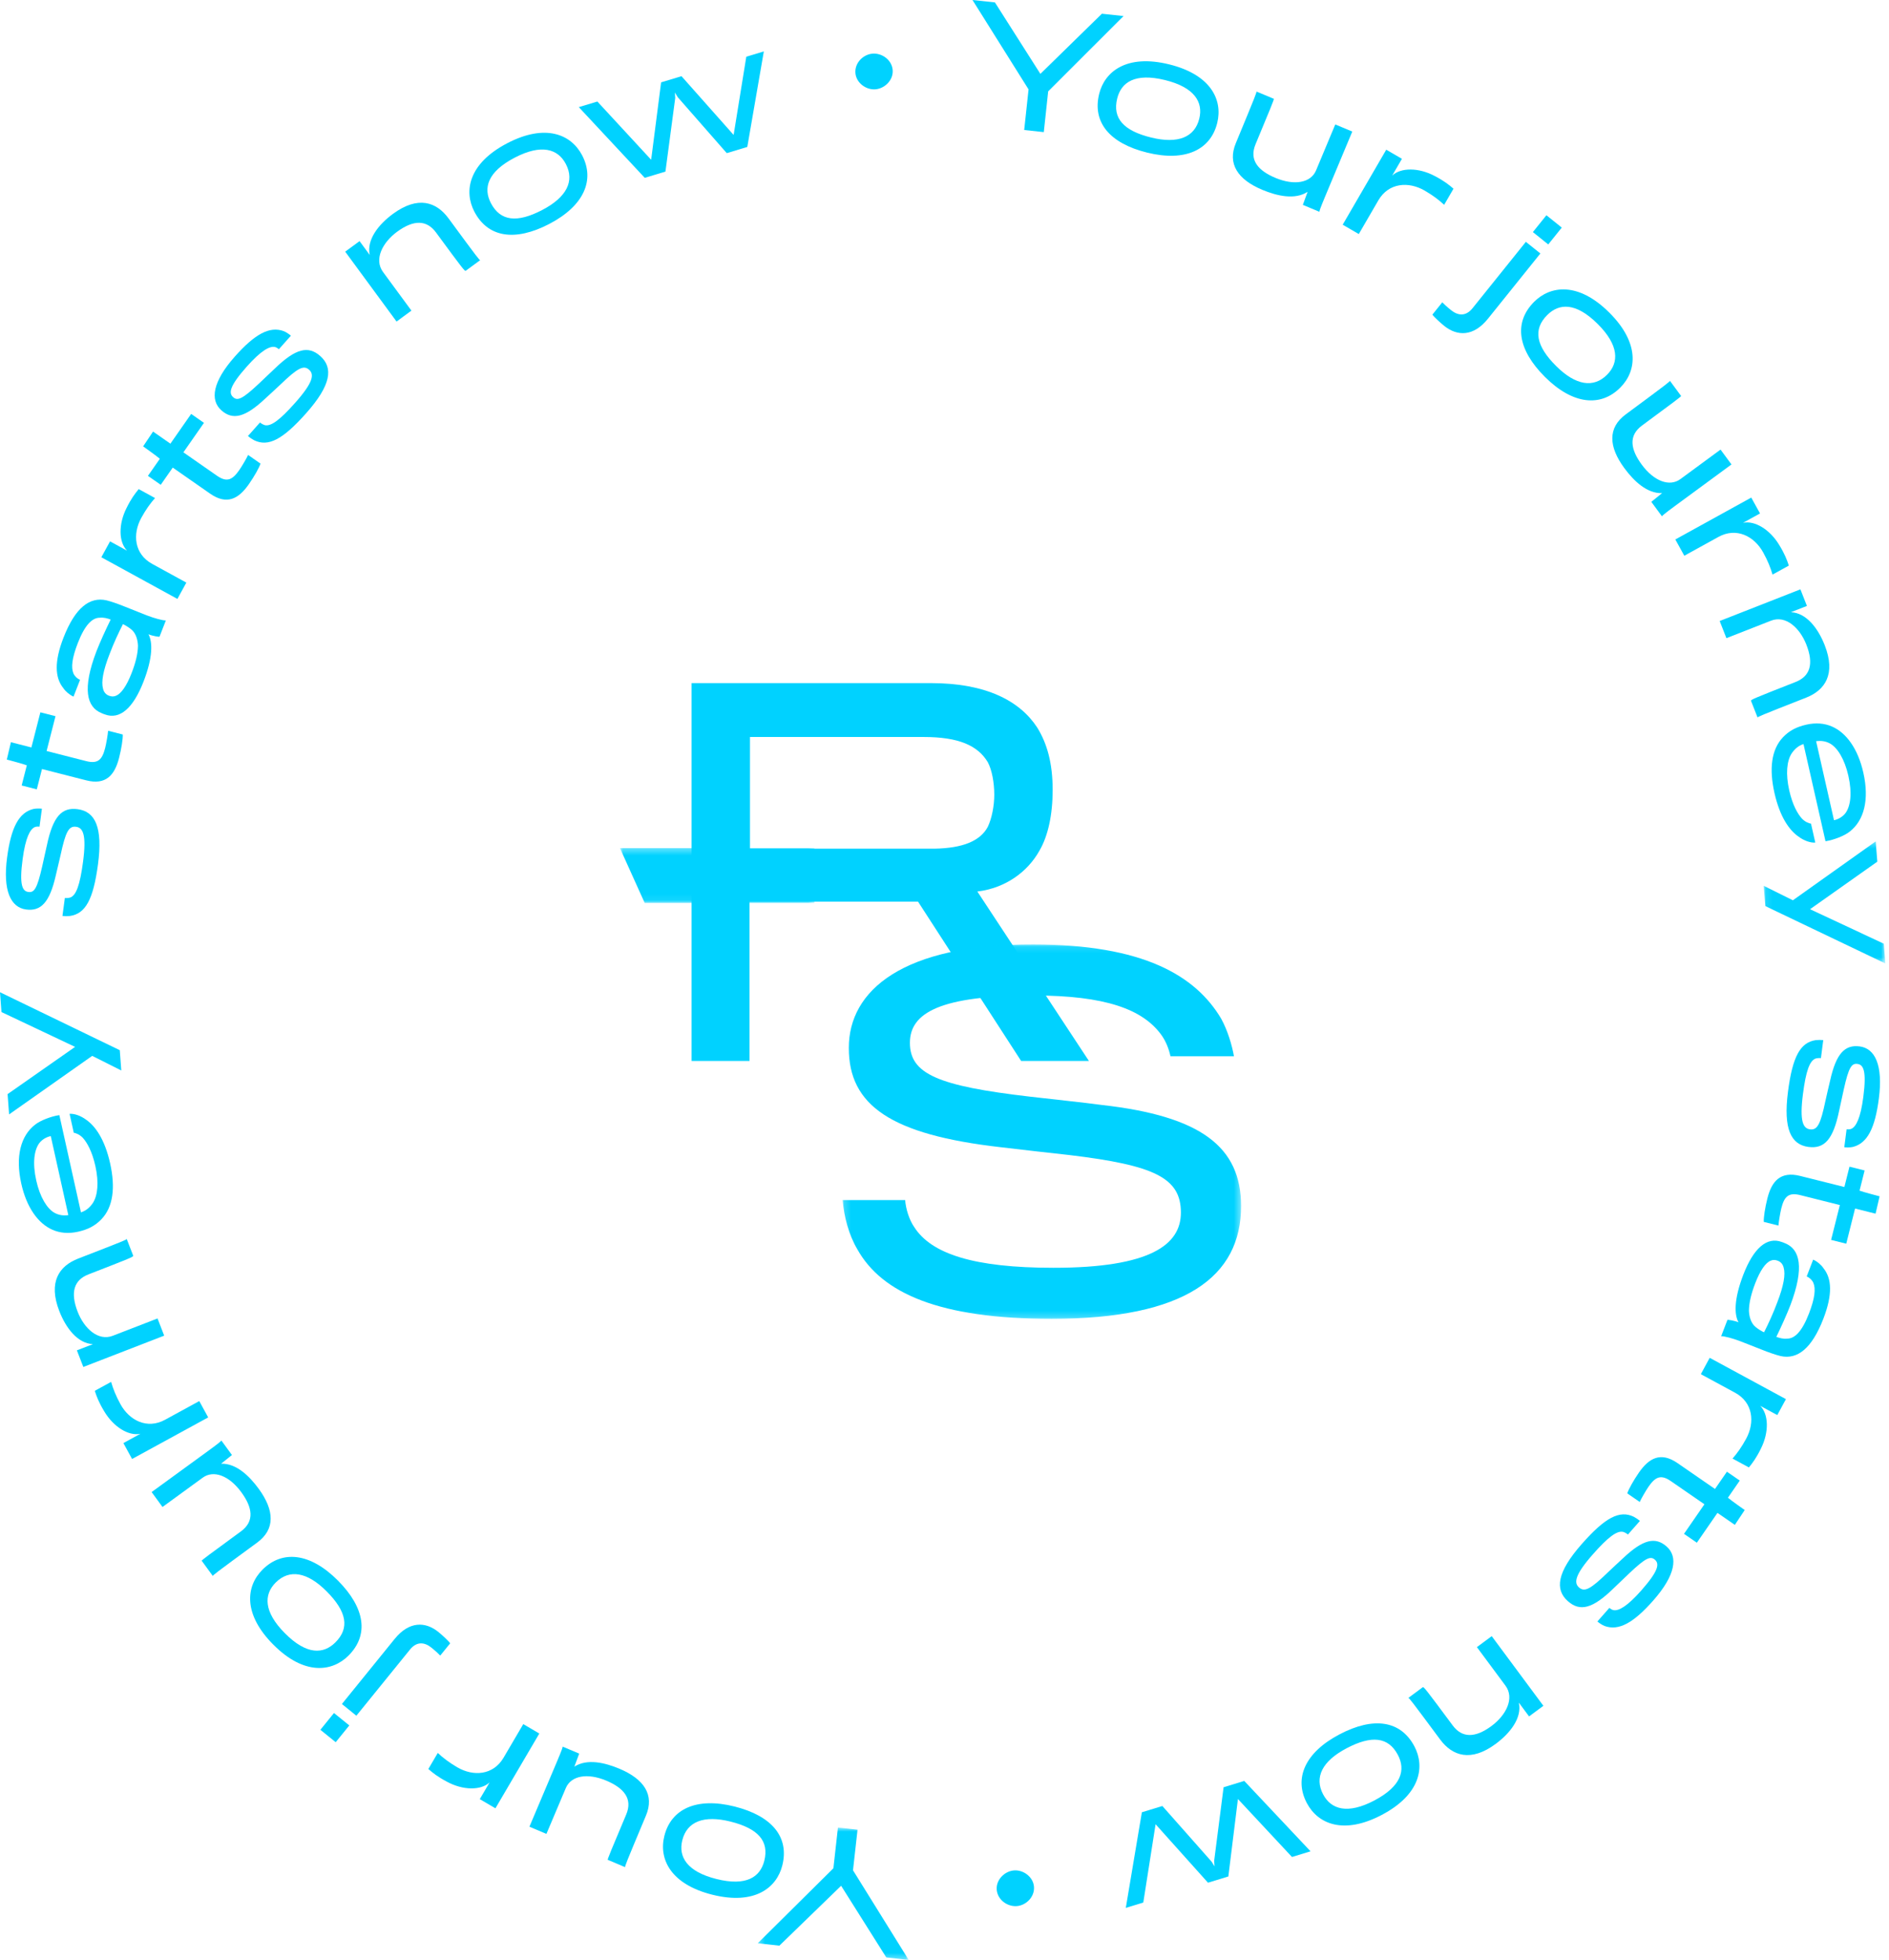 <?xml version="1.0" encoding="UTF-8"?>
<svg width="296px" height="307px" viewBox="0 0 296 307" version="1.1" xmlns="http://www.w3.org/2000/svg" xmlns:xlink="http://www.w3.org/1999/xlink">
    <!-- Generator: sketchtool 64 (101010) - https://sketch.com -->
    <title>EAAEB33F-4AC1-469F-82BA-948F05405D5D</title>
    <desc>Created with sketchtool.</desc>
    <defs>
        <polygon id="path-1" points="0.104 0.358 19.163 0.358 19.163 19.482 0.104 19.482"></polygon>
        <polygon id="path-3" points="0.336 0.855 23.991 0.855 23.991 21.593 0.336 21.593"></polygon>
        <polygon id="path-5" points="0 0.332 30.476 0.332 30.476 8.922 0 8.922"></polygon>
        <polygon id="path-7" points="0.194 0.122 62.628 0.122 62.628 58.764 0.194 58.764"></polygon>
    </defs>
    <g id="Welcome" stroke="none" stroke-width="1" fill="none" fill-rule="evenodd">
        <g id="About" transform="translate(-914, -3880)">
            <g id="Group-2" transform="translate(914, 3880)">
                <g id="Group-87">
                    <polygon id="Fill-1" fill="#00D2FF" points="152.387 0 161.172 14.006 160.488 20.364 163.56 20.693 164.246 14.31 176.054 2.514 172.663 2.15 163.024 11.572 155.901 0.377"></polygon>
                    <g id="Group-86" transform="translate(0, 7.511)">
                        <path d="M182.566,5.033 C177.839,3.872 175.687,5.376 175.061,7.918 C174.293,11.034 176.079,12.973 180.375,14.029 C184.598,15.069 187.206,13.981 187.921,11.08 C188.566,8.468 187.149,6.161 182.566,5.033 M179.766,16.397 C173.863,14.946 171.142,11.631 172.235,7.196 C173.085,3.744 176.48,0.918 183.198,2.57 C189.677,4.164 191.639,8.08 190.735,11.747 C189.701,15.943 185.764,17.873 179.766,16.397" id="Fill-2" fill="#00D2FF"></path>
                        <path d="M206.749,25.665 L204.15,24.58 L204.897,22.537 C202.914,23.822 200.147,23.202 197.798,22.222 C193.967,20.622 192.294,18.157 193.655,14.9 C196.872,7.144 196.936,6.931 196.872,6.824 C196.872,6.824 199.654,7.986 199.608,7.966 C199.678,7.996 198.995,9.69 196.746,15.066 C195.698,17.572 197.151,19.223 199.864,20.355 C202.851,21.603 205.41,21.118 206.221,19.182 L209.232,11.983 L211.898,13.097 C211.898,13.097 208.526,21.161 207.659,23.234 C206.84,25.194 206.723,25.6 206.749,25.665" id="Fill-4" fill="#00D2FF"></path>
                        <path d="M226.294,24.57 C225.479,23.811 224.527,23.089 223.243,22.345 C220.72,20.882 217.595,21.097 215.981,23.875 L212.918,29.151 L210.395,27.687 L217.219,15.939 L219.677,17.365 L218.151,19.992 C219.528,18.705 222.317,18.723 224.826,20.064 C226.295,20.831 227.076,21.454 227.759,22.049 L226.294,24.57 Z" id="Fill-6" fill="#00D2FF"></path>
                        <path d="M240.197,28.844 L242.317,26.206 L244.725,28.138 L242.605,30.777 L240.197,28.844 Z M226.3,43.534 C225.664,43.023 224.646,42.08 224.454,41.768 L226.002,39.842 C226.221,40.082 226.672,40.507 227.384,41.078 C228.406,41.898 229.645,42.131 230.743,40.765 L239.098,30.369 L241.372,32.193 L233.156,42.415 C230.882,45.246 228.342,45.172 226.3,43.534 L226.3,43.534 Z" id="Fill-8" fill="#00D2FF"></path>
                        <path d="M250.362,43.243 C246.915,39.808 244.294,39.985 242.443,41.838 C240.174,44.11 240.701,46.695 243.833,49.816 C246.911,52.886 249.709,53.302 251.821,51.188 C253.724,49.282 253.704,46.575 250.362,43.243 M242.086,51.53 C237.782,47.239 237.166,42.995 240.396,39.762 C242.909,37.244 247.278,36.577 252.178,41.461 C256.902,46.17 256.557,50.537 253.885,53.21 C250.83,56.27 246.46,55.89 242.086,51.53" id="Fill-10" fill="#00D2FF"></path>
                        <path d="M260.425,73.366 L258.756,71.098 L260.448,69.731 C258.085,69.812 256.032,67.858 254.524,65.808 C252.064,62.467 251.899,59.493 254.746,57.4 C261.502,52.406 261.665,52.254 261.666,52.131 C261.666,52.131 263.453,54.557 263.424,54.518 C263.467,54.577 262.01,55.68 257.311,59.133 C255.119,60.742 255.515,62.904 257.258,65.271 C259.176,67.878 261.619,68.779 263.311,67.535 L269.603,62.912 L271.317,65.24 C271.317,65.24 264.269,70.418 262.456,71.749 C260.745,73.008 260.435,73.297 260.425,73.366" id="Fill-12" fill="#00D2FF"></path>
                        <path d="M277.75,82.491 C277.442,81.421 276.998,80.313 276.282,79.016 C274.872,76.465 272.083,75.042 269.271,76.593 L263.927,79.54 L262.518,76.991 L274.416,70.429 L275.789,72.914 L273.128,74.381 C274.97,73.986 277.352,75.436 278.811,77.874 C279.676,79.286 280.024,80.222 280.303,81.084 L277.75,82.491 Z" id="Fill-14" fill="#00D2FF"></path>
                        <path d="M274.378,102.265 C274.314,102.103 274.788,101.892 281.366,99.312 C283.643,98.42 284.239,96.49 283.048,93.455 C282.019,90.836 279.816,88.809 277.516,89.71 L270.523,92.452 L269.468,89.763 L282.118,84.803 L283.138,87.4 L280.63,88.384 C283.062,88.491 284.895,90.929 285.924,93.548 C287.702,98.076 285.987,100.603 282.997,101.775 C275.591,104.679 275.486,104.748 275.407,104.884 L274.378,102.265 Z" id="Fill-16" fill="#00D2FF"></path>
                        <path d="M289.201,119.824 C289.95,118.769 290.265,116.798 289.632,114.004 C289.043,111.403 287.926,109.605 286.765,108.956 C286.072,108.58 285.39,108.482 284.578,108.589 L287.382,120.969 C288.106,120.806 288.774,120.401 289.201,119.824 M281.832,123.541 C280.391,122.549 278.909,120.479 278.058,116.722 C277.201,112.941 277.552,109.899 279.393,107.963 C280.376,106.932 281.51,106.346 283.054,105.997 C284.548,105.659 285.895,105.784 287.047,106.284 C289.321,107.263 291.135,109.789 291.975,113.501 C292.946,117.787 292.078,120.997 289.861,122.738 C289.048,123.404 287.325,124.071 286.05,124.259 L282.602,109.037 C281.798,109.293 281.23,109.802 280.753,110.493 C279.981,111.678 279.786,113.723 280.369,116.301 C280.888,118.589 281.684,119.979 282.358,120.712 C282.855,121.233 283.437,121.455 283.779,121.506 L284.45,124.468 C283.753,124.525 282.747,124.22 281.832,123.541" id="Fill-18" fill="#00D2FF"></path>
                        <g id="Group-22" transform="translate(276.267, 123.927)">
                            <mask id="mask-2" fill="white">
                                <use xlink:href="#path-1"></use>
                            </mask>
                            <g id="Clip-21"></g>
                            <polygon id="Fill-20" fill="#00D2FF" mask="url(#mask-2)" points="0.355 10.491 0.104 7.316 4.671 9.581 17.649 0.358 17.9 3.533 7.359 10.98 18.918 16.381 19.163 19.482"></polygon>
                        </g>
                        <path d="M280.168,163.516 C280.878,158.005 282.089,155.771 284.527,155.412 C284.956,155.368 285.355,155.37 285.697,155.414 L285.334,158.231 C285.138,158.205 284.814,158.213 284.503,158.297 C283.564,158.625 282.979,160.267 282.515,163.867 C281.963,168.152 282.544,169.247 283.623,169.387 C284.775,169.534 285.27,168.602 286.042,164.918 C286.174,164.288 286.612,162.427 286.778,161.727 C287.718,157.515 289.073,156.098 291.401,156.396 C293.827,156.708 295.081,159.359 294.412,164.551 C293.809,169.227 292.611,171.563 290.345,172.143 C289.856,172.255 289.237,172.224 288.993,172.193 L289.354,169.378 C289.503,169.396 289.873,169.419 290.113,169.3 C290.828,168.969 291.544,167.667 291.979,164.287 C292.509,160.173 291.979,159.26 291.048,159.14 C290.141,159.023 289.685,159.662 288.916,163.122 C288.772,163.85 288.324,165.784 288.183,166.488 C287.253,170.999 285.867,172.464 283.393,172.145 C280.647,171.792 279.417,169.344 280.168,163.516" id="Fill-23" fill="#00D2FF"></path>
                        <path d="M288.299,181.246 C287.603,181.071 282.761,179.858 282.091,179.69 C280.245,179.229 279.586,179.929 279.128,181.748 C278.955,182.443 278.707,183.934 278.677,184.461 L276.376,183.884 C276.347,183.19 276.574,181.669 276.942,180.209 C277.621,177.502 278.988,175.911 282.081,176.685 C282.943,176.901 288.121,178.198 289.008,178.419 L289.806,175.235 L292.179,175.828 L291.386,178.99 C291.896,179.194 294.527,179.878 294.527,179.878 L293.895,182.595 C293.895,182.595 291.186,181.917 290.683,181.792 L289.301,187.3 L286.928,186.705 L288.299,181.246 Z" id="Fill-25" fill="#00D2FF"></path>
                        <path d="M278.491,196.496 C279.502,193.869 279.801,192.132 279.496,191.063 C279.38,190.541 279.053,190.151 278.592,189.975 C278.199,189.824 277.842,189.792 277.458,189.962 C276.678,190.269 275.826,191.451 275.045,193.478 C274.397,195.16 274.068,196.568 274.052,197.778 C274.076,198.608 274.33,199.738 275.1,200.351 C275.377,200.59 276.053,201.035 276.423,201.178 C277.085,199.871 277.884,198.142 278.491,196.496 L278.491,196.496 Z M270.683,199.236 C270.701,199.189 271.781,199.341 272.418,199.611 C271.746,198.401 271.692,195.999 273.174,192.15 C274.762,188.027 276.857,186.159 279.195,187.031 C279.334,187.085 279.528,187.133 279.704,187.227 C282.046,188.154 282.777,191.001 280.561,196.895 C279.993,198.37 279.098,200.353 278.347,201.89 C278.807,202.068 279.48,202.246 280.038,202.17 C281.228,202.178 282.374,201.057 283.466,198.223 C284.397,195.804 284.535,194.348 284.146,193.431 C283.947,192.985 283.557,192.623 283.104,192.423 L284.116,189.795 C284.73,190.059 285.407,190.637 285.721,191.128 C287.055,192.752 287.167,195.281 285.721,199.036 C283.901,203.761 281.624,205.478 279.015,204.898 C278.38,204.76 276.933,204.257 276.064,203.897 C275.441,203.657 273.605,202.925 272.682,202.571 C271.552,202.136 270.161,201.759 269.699,201.794 L270.683,199.236 Z" id="Fill-27" fill="#00D2FF"></path>
                        <path d="M271.481,220.958 C272.216,220.12 272.911,219.15 273.618,217.847 C275.008,215.287 274.704,212.174 271.88,210.643 L266.515,207.737 L267.903,205.176 L279.849,211.647 L278.495,214.143 L275.824,212.696 C277.15,214.032 277.214,216.819 275.945,219.361 C275.221,220.851 274.619,221.647 274.044,222.346 L271.481,220.958 Z" id="Fill-29" fill="#00D2FF"></path>
                        <path d="M267.078,228.116 C266.489,227.709 262.38,224.876 261.811,224.483 C260.244,223.403 259.382,223.827 258.313,225.37 C257.906,225.96 257.152,227.271 256.939,227.753 L254.987,226.407 C255.203,225.746 255.951,224.402 256.807,223.162 C258.394,220.866 260.234,219.855 262.858,221.665 C263.589,222.169 267.982,225.2 268.734,225.718 L270.602,223.016 L272.616,224.404 L270.762,227.087 C271.168,227.456 273.39,229.019 273.39,229.019 L271.844,231.343 C271.844,231.343 269.546,229.759 269.12,229.464 L265.89,234.137 L263.877,232.749 L267.078,228.116 Z" id="Fill-31" fill="#00D2FF"></path>
                        <path d="M247.851,234.349 C251.525,230.179 253.779,229.003 256.001,230.068 C256.381,230.272 256.711,230.496 256.97,230.724 L255.092,232.855 C254.945,232.726 254.67,232.549 254.367,232.447 C253.404,232.194 252,233.227 249.599,235.953 C246.742,239.196 246.61,240.43 247.427,241.147 C248.299,241.914 249.231,241.417 251.936,238.795 C252.396,238.347 253.802,237.049 254.331,236.56 C257.469,233.596 259.385,233.177 261.148,234.726 C262.984,236.341 262.54,239.239 259.078,243.169 C255.959,246.709 253.659,247.975 251.455,247.189 C250.988,247.008 250.492,246.638 250.306,246.474 L252.184,244.343 C252.295,244.441 252.59,244.666 252.855,244.703 C253.633,244.828 254.956,244.149 257.209,241.59 C259.952,238.476 260.024,237.422 259.32,236.802 C258.634,236.199 257.897,236.474 255.321,238.912 C254.795,239.435 253.34,240.788 252.83,241.293 C249.533,244.511 247.564,244.951 245.691,243.304 C243.613,241.478 243.964,238.761 247.851,234.349" id="Fill-33" fill="#00D2FF"></path>
                        <path d="M222.945,256.772 C223.083,256.67 223.413,257.071 227.622,262.745 C229.079,264.709 231.101,264.78 233.723,262.839 C235.987,261.163 237.372,258.509 235.899,256.524 L231.424,250.493 L233.748,248.772 L241.844,259.685 L239.6,261.347 L237.996,259.184 C238.526,261.558 236.648,263.963 234.384,265.639 C230.472,268.536 227.58,267.543 225.666,264.963 C220.928,258.573 220.834,258.488 220.681,258.448 L222.945,256.772 Z" id="Fill-35" fill="#00D2FF"></path>
                        <path d="M215.347,274.517 C219.656,272.251 220.265,269.698 219.045,267.38 C217.548,264.54 214.923,264.275 211.008,266.334 C207.159,268.358 205.93,270.903 207.323,273.547 C208.578,275.929 211.17,276.713 215.347,274.517 M209.89,264.159 C215.269,261.329 219.507,262.003 221.637,266.045 C223.295,269.191 222.636,273.558 216.511,276.778 C210.606,279.885 206.537,278.257 204.775,274.915 C202.759,271.091 204.422,267.034 209.89,264.159" id="Fill-37" fill="#00D2FF"></path>
                        <polygon id="Fill-39" fill="#00D2FF" points="178.926 276.361 182.139 275.378 189.853 284.095 190.312 284.833 190.254 283.972 191.733 272.441 194.97 271.451 205.356 282.475 202.45 283.364 193.979 274.285 192.478 286.417 189.287 287.393 181.076 278.234 179.15 290.497 176.409 291.336"></polygon>
                        <path d="M162.021,288.022 C162.148,289.62 160.789,290.941 159.337,291.057 C157.858,291.173 156.31,290.081 156.182,288.483 C156.06,286.932 157.416,285.585 158.894,285.469 C160.348,285.354 161.898,286.471 162.021,288.022" id="Fill-41" fill="#00D2FF"></path>
                        <g id="Group-45" transform="translate(118.4, 277.896)">
                            <mask id="mask-4" fill="white">
                                <use xlink:href="#path-3"></use>
                            </mask>
                            <g id="Clip-44"></g>
                            <polygon id="Fill-43" fill="#00D2FF" mask="url(#mask-4)" points="12.191 7.235 12.903 0.855 15.972 1.197 15.263 7.553 23.991 21.593 20.478 21.202 13.401 9.978 3.725 19.359 0.336 18.982"></polygon>
                        </g>
                        <path d="M112.244,286.809 C116.965,287.993 119.125,286.498 119.763,283.96 C120.546,280.846 118.768,278.898 114.477,277.821 C110.259,276.763 107.643,277.838 106.916,280.735 C106.259,283.346 107.666,285.659 112.244,286.809 M115.098,275.456 C120.994,276.936 123.7,280.263 122.585,284.693 C121.719,288.142 118.311,290.953 111.598,289.268 C105.128,287.644 103.183,283.72 104.105,280.056 C105.159,275.866 109.104,273.953 115.098,275.456" id="Fill-46" fill="#00D2FF"></path>
                        <path d="M88.163,266.075 L90.758,267.172 L90.002,269.212 C91.991,267.934 94.756,268.566 97.101,269.557 C100.925,271.174 102.589,273.645 101.212,276.898 C97.961,284.64 97.897,284.855 97.96,284.961 C97.96,284.961 95.182,283.787 95.228,283.807 C95.159,283.778 95.849,282.086 98.121,276.719 C99.18,274.217 97.735,272.56 95.026,271.415 C92.045,270.155 89.482,270.629 88.664,272.561 L85.622,279.748 L82.958,278.622 C82.958,278.622 86.367,270.57 87.243,268.501 C88.071,266.546 88.188,266.14 88.163,266.075" id="Fill-48" fill="#00D2FF"></path>
                        <path d="M68.598,267.066 C69.41,267.829 70.359,268.558 71.638,269.307 C74.154,270.781 77.279,270.581 78.906,267.813 L81.995,262.551 L84.51,264.026 L77.631,275.74 L75.18,274.303 L76.719,271.684 C75.337,272.963 72.547,272.932 70.045,271.581 C68.579,270.806 67.801,270.18 67.122,269.581 L68.598,267.066 Z" id="Fill-50" fill="#00D2FF"></path>
                        <path d="M68.701,248.125 C69.335,248.639 70.348,249.585 70.539,249.899 L68.983,251.818 C68.764,251.578 68.315,251.151 67.604,250.575 C66.587,249.751 65.349,249.512 64.245,250.874 L55.841,261.236 L53.575,259.402 L61.838,249.212 C64.126,246.392 66.665,246.477 68.701,248.125 L68.701,248.125 Z M54.735,262.757 L52.603,265.386 L50.202,263.442 L52.334,260.814 L54.735,262.757 Z" id="Fill-52" fill="#00D2FF"></path>
                        <path d="M44.638,248.313 C48.07,251.766 50.692,251.598 52.55,249.754 C54.831,247.492 54.315,244.905 51.196,241.769 C48.13,238.686 45.334,238.258 43.213,240.364 C41.302,242.262 41.311,244.968 44.638,248.313 M52.95,240.064 C57.235,244.373 57.832,248.619 54.589,251.839 C52.063,254.345 47.692,254.994 42.815,250.09 C38.111,245.36 38.474,240.995 41.158,238.332 C44.226,235.285 48.594,235.684 52.95,240.064" id="Fill-54" fill="#00D2FF"></path>
                        <path d="M34.687,218.128 L36.347,220.401 L34.647,221.762 C37.012,221.691 39.055,223.655 40.554,225.71 C42.999,229.061 43.152,232.037 40.296,234.117 C33.519,239.081 33.355,239.232 33.353,239.356 C33.353,239.356 31.576,236.921 31.607,236.961 C31.563,236.901 33.026,235.805 37.739,232.374 C39.936,230.774 39.551,228.61 37.819,226.235 C35.911,223.622 33.473,222.708 31.775,223.944 L25.464,228.54 L23.76,226.205 C23.76,226.205 30.831,221.058 32.649,219.734 C34.366,218.483 34.677,218.196 34.687,218.128" id="Fill-56" fill="#00D2FF"></path>
                        <path d="M17.412,208.946 C17.717,210.018 18.156,211.127 18.868,212.428 C20.265,214.984 23.049,216.418 25.868,214.877 L31.224,211.953 L32.623,214.509 L20.697,221.022 L19.335,218.531 L22.002,217.074 C20.158,217.463 17.782,216.004 16.332,213.559 C15.473,212.142 15.129,211.205 14.853,210.343 L17.412,208.946 Z" id="Fill-58" fill="#00D2FF"></path>
                        <path d="M20.874,189.181 C20.936,189.343 20.461,189.553 13.872,192.103 C11.591,192.986 10.987,194.913 12.165,197.952 C13.182,200.576 15.375,202.612 17.681,201.72 L24.684,199.01 L25.728,201.704 L13.057,206.608 L12.048,204.006 L14.559,203.035 C12.129,202.917 10.307,200.471 9.29,197.847 C7.531,193.312 9.257,190.791 12.251,189.632 C19.671,186.762 19.777,186.694 19.856,186.557 L20.874,189.181 Z" id="Fill-60" fill="#00D2FF"></path>
                        <path d="M6.133,171.58 C5.379,172.632 5.057,174.6 5.679,177.395 C6.257,179.999 7.366,181.8 8.524,182.454 C9.214,182.831 9.897,182.933 10.707,182.828 L7.955,170.442 C7.232,170.603 6.562,171.004 6.133,171.58 M13.514,167.894 C14.95,168.891 16.424,170.967 17.259,174.726 C18.099,178.51 17.738,181.548 15.888,183.476 C14.901,184.504 13.765,185.084 12.221,185.427 C10.726,185.759 9.381,185.627 8.23,185.124 C5.961,184.135 4.158,181.602 3.334,177.891 C2.38,173.6 3.262,170.395 5.486,168.665 C6.3,168.003 8.027,167.341 9.302,167.16 L12.686,182.391 C13.489,182.136 14.061,181.63 14.54,180.943 C15.315,179.759 15.519,177.716 14.946,175.137 C14.438,172.849 13.647,171.455 12.978,170.719 C12.483,170.197 11.901,169.972 11.56,169.921 L10.901,166.957 C11.598,166.904 12.603,167.212 13.514,167.894" id="Fill-62" fill="#00D2FF"></path>
                        <polygon id="Fill-64" fill="#00D2FF" points="18.769 156.99 19.006 160.167 14.448 157.88 1.426 167.046 1.189 163.869 11.766 156.471 0.23 151.015 9.3968254e-05 147.912"></polygon>
                        <path d="M15.353,127.884 C14.618,133.39 13.397,135.619 10.957,135.967 C10.528,136.008 10.129,136.006 9.786,135.96 L10.163,133.145 C10.358,133.172 10.683,133.166 10.993,133.082 C11.934,132.758 12.527,131.119 13.007,127.52 C13.58,123.238 13.003,122.14 11.925,121.996 C10.774,121.842 10.276,122.773 9.486,126.454 C9.35,127.083 8.904,128.942 8.736,129.642 C7.775,133.849 6.414,135.261 4.087,134.951 C1.662,134.628 0.42,131.971 1.114,126.783 C1.738,122.108 2.946,119.778 5.217,119.209 C5.704,119.1 6.324,119.132 6.568,119.165 L6.193,121.979 C6.046,121.96 5.675,121.935 5.435,122.052 C4.719,122.38 3.996,123.679 3.546,127.057 C2.996,131.169 3.521,132.086 4.453,132.209 C5.359,132.331 5.819,131.695 6.604,128.237 C6.751,127.51 7.209,125.578 7.352,124.875 C8.302,120.366 9.695,118.907 12.168,119.239 C14.912,119.605 16.13,122.058 15.353,127.884" id="Fill-66" fill="#00D2FF"></path>
                        <path d="M7.302,110.126 C7.996,110.302 12.833,111.538 13.503,111.709 C15.348,112.18 16.01,111.483 16.475,109.665 C16.652,108.972 16.907,107.483 16.939,106.955 L19.238,107.542 C19.263,108.237 19.029,109.756 18.655,111.215 C17.963,113.918 16.588,115.505 13.499,114.716 C12.638,114.496 7.466,113.175 6.579,112.949 L5.765,116.13 L3.395,115.525 L4.202,112.367 C3.694,112.161 1.067,111.464 1.067,111.464 L1.71,108.748 C1.71,108.748 4.417,109.44 4.919,109.568 L6.327,104.066 L8.697,104.671 L7.302,110.126 Z" id="Fill-68" fill="#00D2FF"></path>
                        <path d="M17.174,94.93 C16.151,97.553 15.845,99.289 16.144,100.359 C16.258,100.881 16.583,101.273 17.044,101.451 C17.435,101.604 17.794,101.639 18.177,101.47 C18.959,101.164 19.817,99.987 20.606,97.962 C21.262,96.284 21.599,94.877 21.619,93.666 C21.599,92.837 21.349,91.706 20.583,91.089 C20.305,90.849 19.631,90.402 19.262,90.257 C18.595,91.561 17.788,93.288 17.174,94.93 L17.174,94.93 Z M24.994,92.224 C24.976,92.27 23.895,92.115 23.261,91.841 C23.927,93.054 23.971,95.458 22.473,99.299 C20.866,103.418 18.763,105.275 16.427,104.392 C16.29,104.338 16.097,104.29 15.922,104.194 C13.581,103.256 12.863,100.407 15.106,94.522 C15.68,93.049 16.584,91.07 17.343,89.536 C16.88,89.357 16.21,89.175 15.65,89.249 C14.461,89.238 13.311,90.351 12.206,93.182 C11.265,95.597 11.122,97.053 11.506,97.97 C11.703,98.418 12.092,98.781 12.543,98.983 L11.519,101.606 C10.907,101.341 10.231,100.76 9.919,100.268 C8.593,98.637 8.493,96.108 9.955,92.358 C11.794,87.641 14.079,85.934 16.686,86.525 C17.321,86.666 18.766,87.176 19.633,87.54 C20.255,87.783 22.087,88.522 23.008,88.881 C24.137,89.32 25.526,89.702 25.99,89.671 L24.994,92.224 Z" id="Fill-70" fill="#00D2FF"></path>
                        <path d="M24.293,70.503 C23.553,71.337 22.853,72.305 22.141,73.604 C20.739,76.158 21.03,79.275 23.847,80.817 L29.2,83.748 L27.798,86.303 L15.88,79.777 L17.245,77.287 L19.911,78.746 C18.591,77.404 18.541,74.618 19.82,72.08 C20.551,70.595 21.156,69.8 21.736,69.103 L24.293,70.503 Z" id="Fill-72" fill="#00D2FF"></path>
                        <path d="M28.737,63.342 C29.325,63.752 33.42,66.606 33.988,67 C35.55,68.089 36.415,67.668 37.489,66.129 C37.9,65.542 38.662,64.235 38.877,63.753 L40.823,65.11 C40.604,65.769 39.849,67.11 38.986,68.346 C37.389,70.635 35.543,71.637 32.928,69.816 C32.198,69.307 27.819,66.255 27.069,65.733 L25.188,68.426 L23.181,67.027 L25.047,64.353 C24.645,63.983 22.428,62.407 22.428,62.407 L23.985,60.09 C23.985,60.09 26.276,61.687 26.702,61.984 L29.954,57.325 L31.961,58.723 L28.737,63.342 Z" id="Fill-74" fill="#00D2FF"></path>
                        <path d="M47.986,57.202 C44.296,61.357 42.038,62.522 39.821,61.447 C39.44,61.242 39.112,61.017 38.853,60.788 L40.74,58.665 C40.887,58.795 41.16,58.972 41.465,59.076 C42.425,59.334 43.833,58.306 46.245,55.592 C49.115,52.362 49.252,51.13 48.439,50.409 C47.571,49.638 46.637,50.131 43.923,52.74 C43.46,53.188 42.049,54.479 41.517,54.964 C38.368,57.914 36.449,58.325 34.693,56.767 C32.865,55.146 33.323,52.252 36.8,48.338 C39.934,44.812 42.239,43.555 44.439,44.351 C44.905,44.533 45.399,44.906 45.584,45.071 L43.698,47.193 C43.586,47.095 43.293,46.867 43.029,46.831 C42.25,46.701 40.925,47.375 38.662,49.922 C35.906,53.024 35.828,54.078 36.531,54.7 C37.215,55.306 37.951,55.035 40.537,52.609 C41.067,52.088 42.526,50.742 43.038,50.24 C46.349,47.035 48.318,46.604 50.184,48.259 C52.254,50.095 51.89,52.808 47.986,57.202" id="Fill-76" fill="#00D2FF"></path>
                        <path d="M72.975,34.905 C72.837,35.007 72.509,34.604 68.326,28.911 C66.877,26.941 64.855,26.861 62.225,28.79 C59.955,30.457 58.559,33.105 60.021,35.095 L64.469,41.145 L62.139,42.857 L54.092,31.909 L56.343,30.258 L57.938,32.426 C57.417,30.051 59.305,27.654 61.577,25.988 C65.501,23.108 68.388,24.116 70.29,26.704 C75.001,33.113 75.094,33.198 75.248,33.238 L72.975,34.905 Z" id="Fill-78" fill="#00D2FF"></path>
                        <path d="M80.65,17.186 C76.332,19.435 75.712,21.985 76.922,24.307 C78.408,27.154 81.033,27.431 84.957,25.387 C88.815,23.379 90.055,20.839 88.672,18.189 C87.427,15.801 84.837,15.005 80.65,17.186 M86.067,27.567 C80.673,30.375 76.438,29.685 74.326,25.632 C72.68,22.478 73.358,18.115 79.495,14.919 C85.414,11.837 89.478,13.48 91.226,16.831 C93.226,20.664 91.546,24.714 86.067,27.567" id="Fill-80" fill="#00D2FF"></path>
                        <polygon id="Fill-82" fill="#00D2FF" points="117.099 15.508 113.881 16.476 106.207 7.722 105.753 6.981 105.805 7.842 104.272 19.368 101.029 20.343 90.695 9.268 93.606 8.392 102.034 17.514 103.594 5.387 106.789 4.425 114.957 13.625 116.943 1.37 119.689 0.545"></polygon>
                        <path d="M134.04,3.917 C133.919,2.316 135.283,1.001 136.737,0.891 C138.216,0.78 139.761,1.879 139.881,3.479 C139.998,5.031 138.636,6.371 137.156,6.481 C135.702,6.591 134.156,5.468 134.04,3.917" id="Fill-84" fill="#00D2FF"></path>
                    </g>
                </g>
                <g id="Group-9" transform="translate(97, 107)">
                    <path d="M57.769,12.364 C56.218,9.801 53.269,8.442 47.737,8.442 L20.518,8.442 L20.518,25.934 L49.432,25.934 C53.859,25.86 56.589,24.73 57.769,22.543 C58.434,21.185 58.8,19.149 58.8,17.489 C58.8,15.606 58.434,13.572 57.769,12.364 M65.884,26.236 C64.039,29.555 60.57,32.116 56.145,32.645 L73.628,59.184 L63.005,59.184 L46.85,34.228 L20.444,34.228 L20.444,59.184 L11.37,59.184 L11.37,0 L48.842,0 C57.547,0 62.784,2.789 65.513,6.935 C67.062,9.422 67.948,12.514 67.948,16.738 C67.948,20.658 67.211,23.974 65.884,26.236" id="Fill-1" fill="#00D2FF"></path>
                    <g id="Group-5" transform="translate(0.143, 25.51)">
                        <mask id="mask-6" fill="white">
                            <use xlink:href="#path-5"></use>
                        </mask>
                        <g id="Clip-4"></g>
                        <polygon id="Fill-3" fill="#00D2FF" mask="url(#mask-6)" points="3.877 8.922 30.476 8.922 30.476 0.332 -0.001 0.332"></polygon>
                    </g>
                    <g id="Group-8" transform="translate(34.844, 40.816)">
                        <mask id="mask-8" fill="white">
                            <use xlink:href="#path-7"></use>
                        </mask>
                        <g id="Clip-7"></g>
                        <path d="M32.933,58.765 C15.413,58.765 6.354,54.769 2.495,47.866 C1.159,45.61 0.415,42.779 0.194,40.162 L9.993,40.162 C10.068,41.398 10.587,43.214 11.404,44.376 C14.077,48.59 20.759,50.769 33.231,50.769 C48.448,50.769 53.199,47.138 53.199,42.122 C53.199,36.674 49.044,34.712 35.755,33.112 C33.156,32.823 27.886,32.239 24.916,31.876 C7.765,29.916 1.159,25.337 1.159,16.327 C1.159,7.317 9.622,0.049 30.111,0.122 C47.262,0.122 55.502,4.992 59.511,11.75 C60.549,13.638 61.218,15.964 61.514,17.634 L51.565,17.634 C51.344,16.619 50.898,15.311 50.082,14.22 C47.187,10.295 41.396,8.115 30.111,8.115 C15.561,8.115 10.735,10.803 10.735,15.527 C10.735,20.398 15.115,22.285 29.517,23.958 C32.562,24.321 38.203,24.902 40.802,25.265 C56.319,27.009 62.629,31.805 62.629,41.106 C62.629,52.152 53.868,58.765 32.933,58.765" id="Fill-6" fill="#00D2FF" mask="url(#mask-8)"></path>
                    </g>
                </g>
            </g>
        </g>
    </g>
</svg>